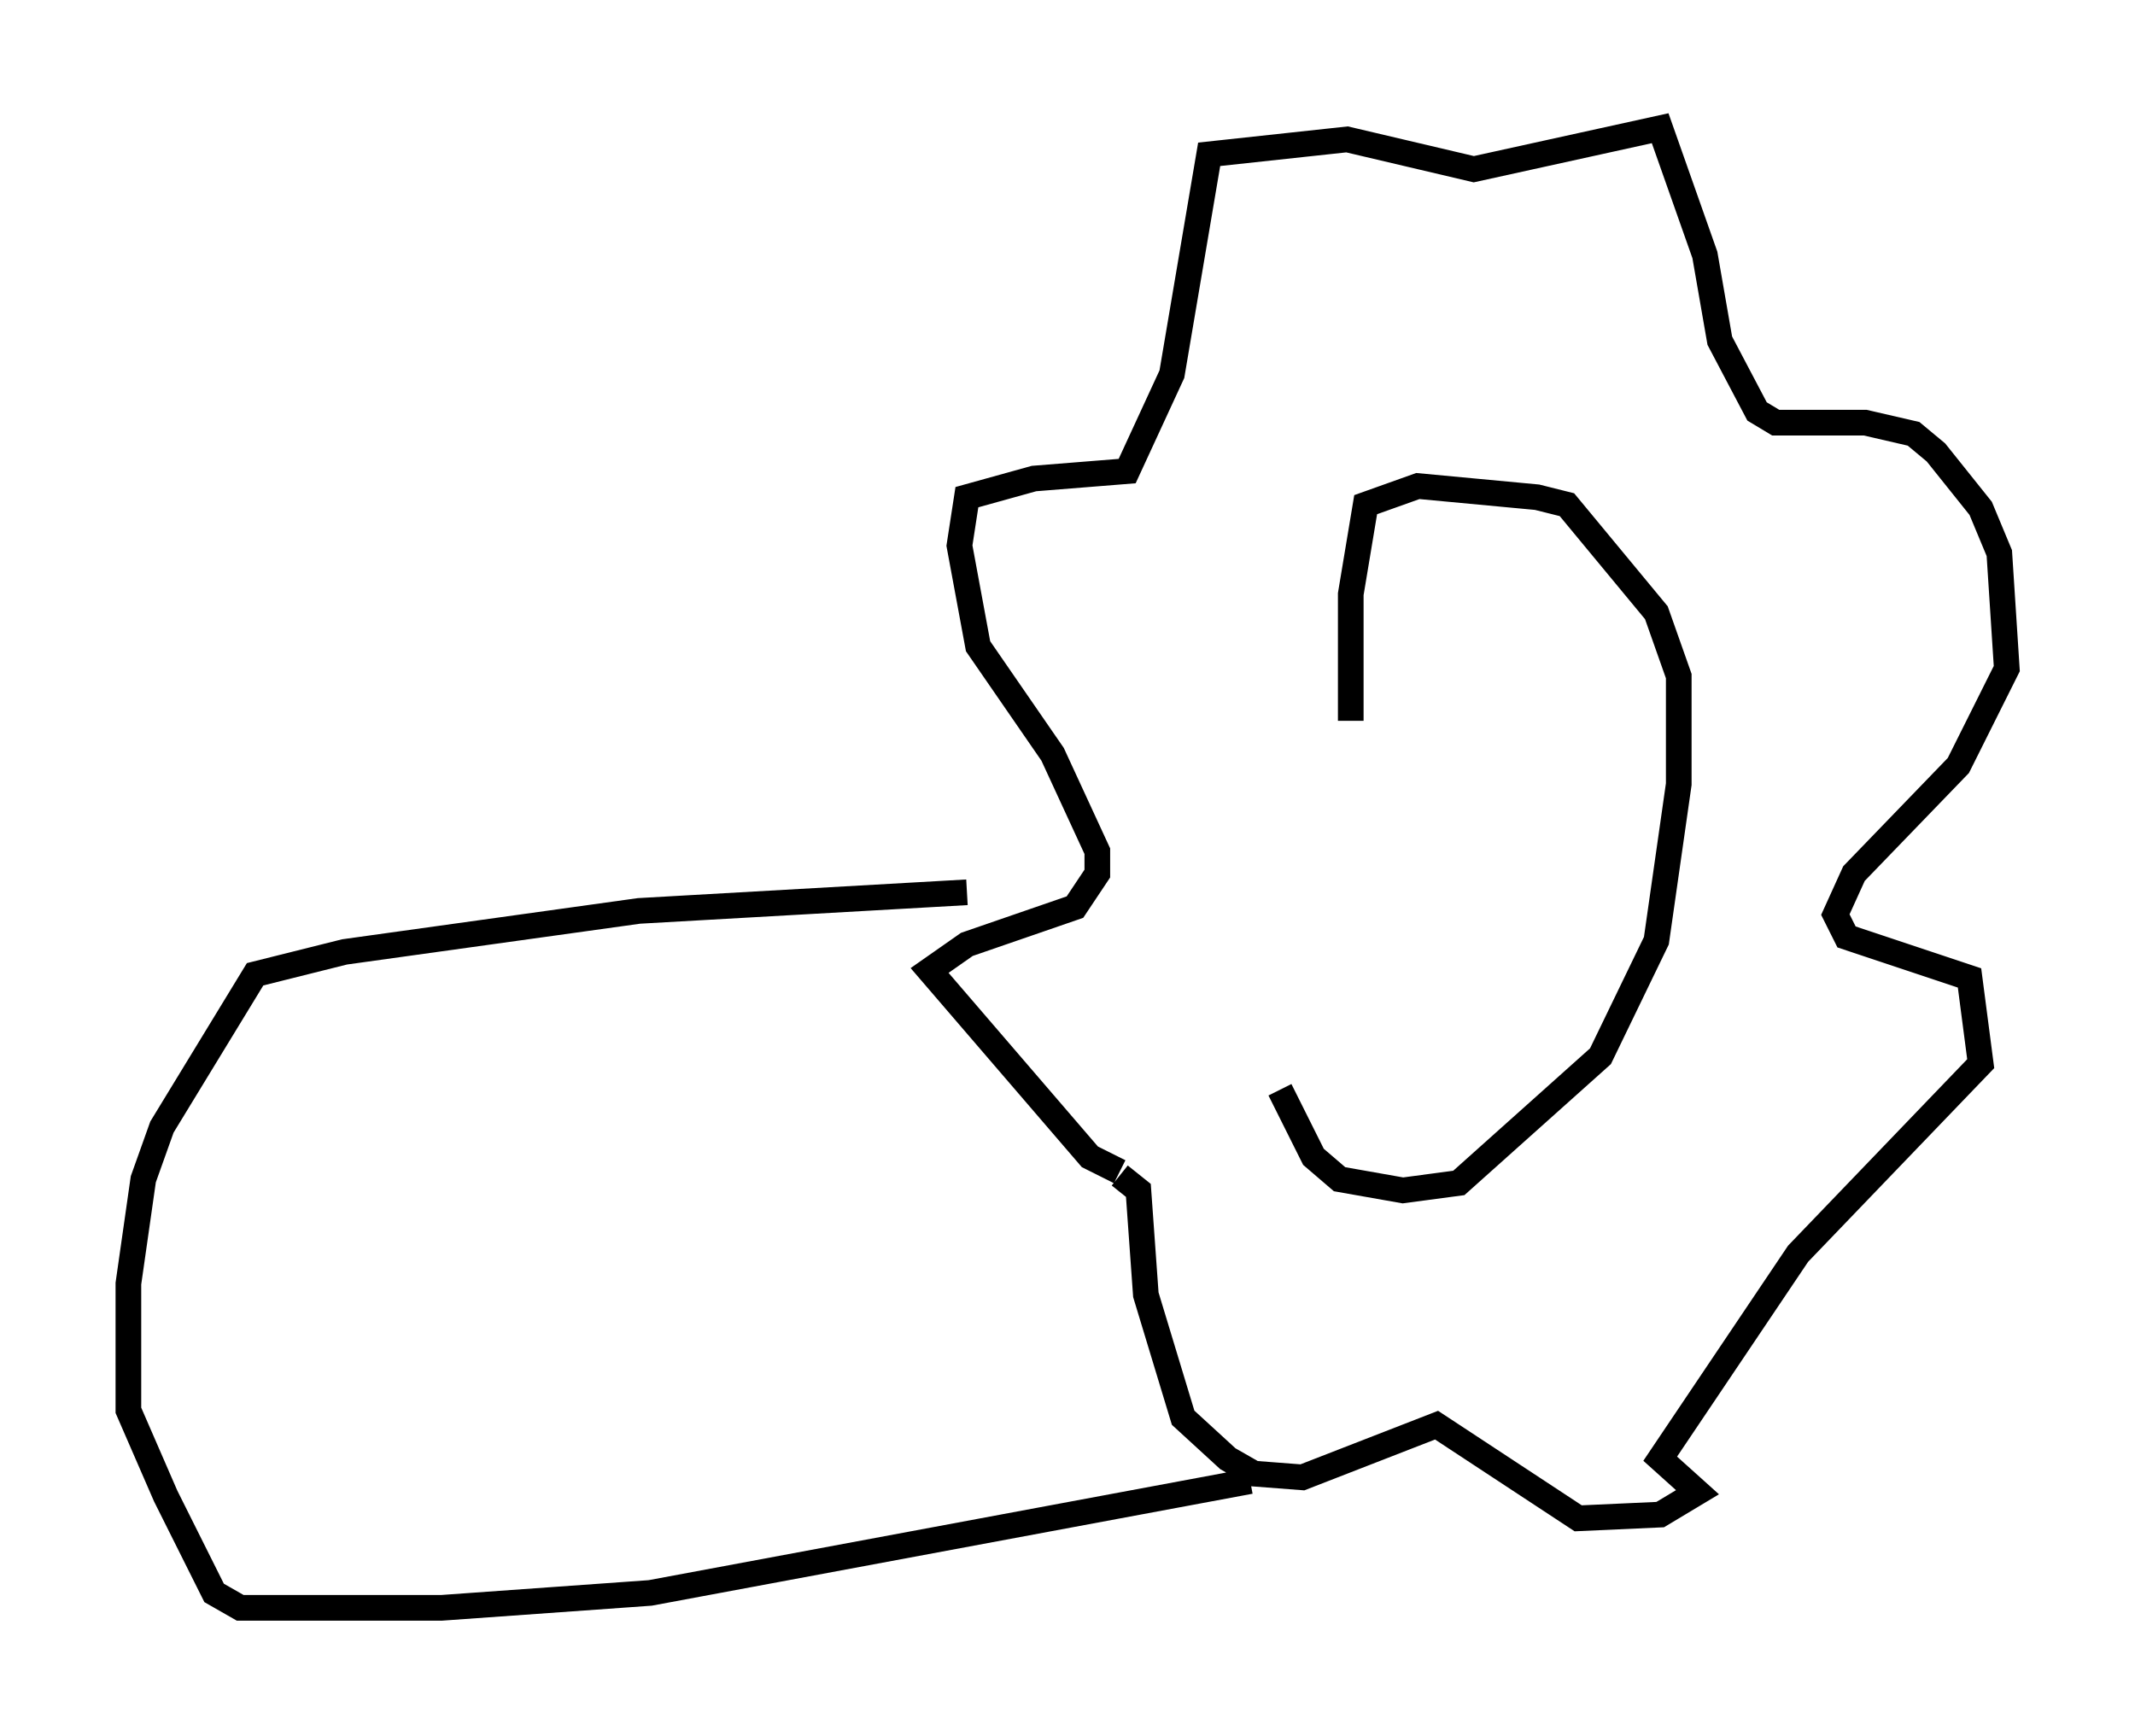 <?xml version="1.0" encoding="utf-8" ?>
<svg baseProfile="full" height="67.665" version="1.1" width="83.207" xmlns="http://www.w3.org/2000/svg" xmlns:ev="http://www.w3.org/2001/xml-events" xmlns:xlink="http://www.w3.org/1999/xlink"><defs /><rect fill="white" height="67.665" width="83.207" x="0" y="0" /><path d="M50.028, 25.045 m-0.145, 17.43 l1.307, 2.615 1.017, 0.872 l2.469, 0.436 2.179, -0.291 l5.52, -4.939 2.179, -4.503 l0.872, -6.101 0.0, -4.212 l-0.872, -2.469 -3.486, -4.212 l-1.162, -0.291 -4.648, -0.436 l-2.034, 0.726 -0.581, 3.486 l0.0, 4.939 m-9.006, 17.575 l-1.162, -0.581 -6.246, -7.263 l1.453, -1.017 4.212, -1.453 l0.872, -1.307 0.0, -0.872 l-1.743, -3.777 -2.905, -4.212 l-0.726, -3.922 0.291, -1.888 l2.615, -0.726 3.631, -0.291 l1.743, -3.777 1.453, -8.57 l5.374, -0.581 4.939, 1.162 l7.263, -1.598 1.743, 4.939 l0.581, 3.341 1.453, 2.76 l0.726, 0.436 3.486, 0.0 l1.888, 0.436 0.872, 0.726 l1.743, 2.179 0.726, 1.743 l0.291, 4.503 -1.888, 3.777 l-4.067, 4.212 -0.726, 1.598 l0.436, 0.872 4.793, 1.598 l0.436, 3.341 -7.117, 7.408 l-5.374, 7.989 1.453, 1.307 l-1.453, 0.872 -3.196, 0.145 l-5.52, -3.631 -5.229, 2.034 l-1.888, -0.145 -1.017, -0.581 l-1.743, -1.598 -1.453, -4.793 l-0.291, -4.067 -0.726, -0.581 m-5.955, -11.039 l-12.782, 0.726 -11.475, 1.598 l-3.486, 0.872 -3.631, 5.955 l-0.726, 2.034 -0.581, 4.067 l0.0, 4.939 1.453, 3.341 l1.888, 3.777 1.017, 0.581 l7.844, 0.0 8.134, -0.581 l23.385, -4.358 " fill="none" stroke="black" stroke-width="1" /></svg>